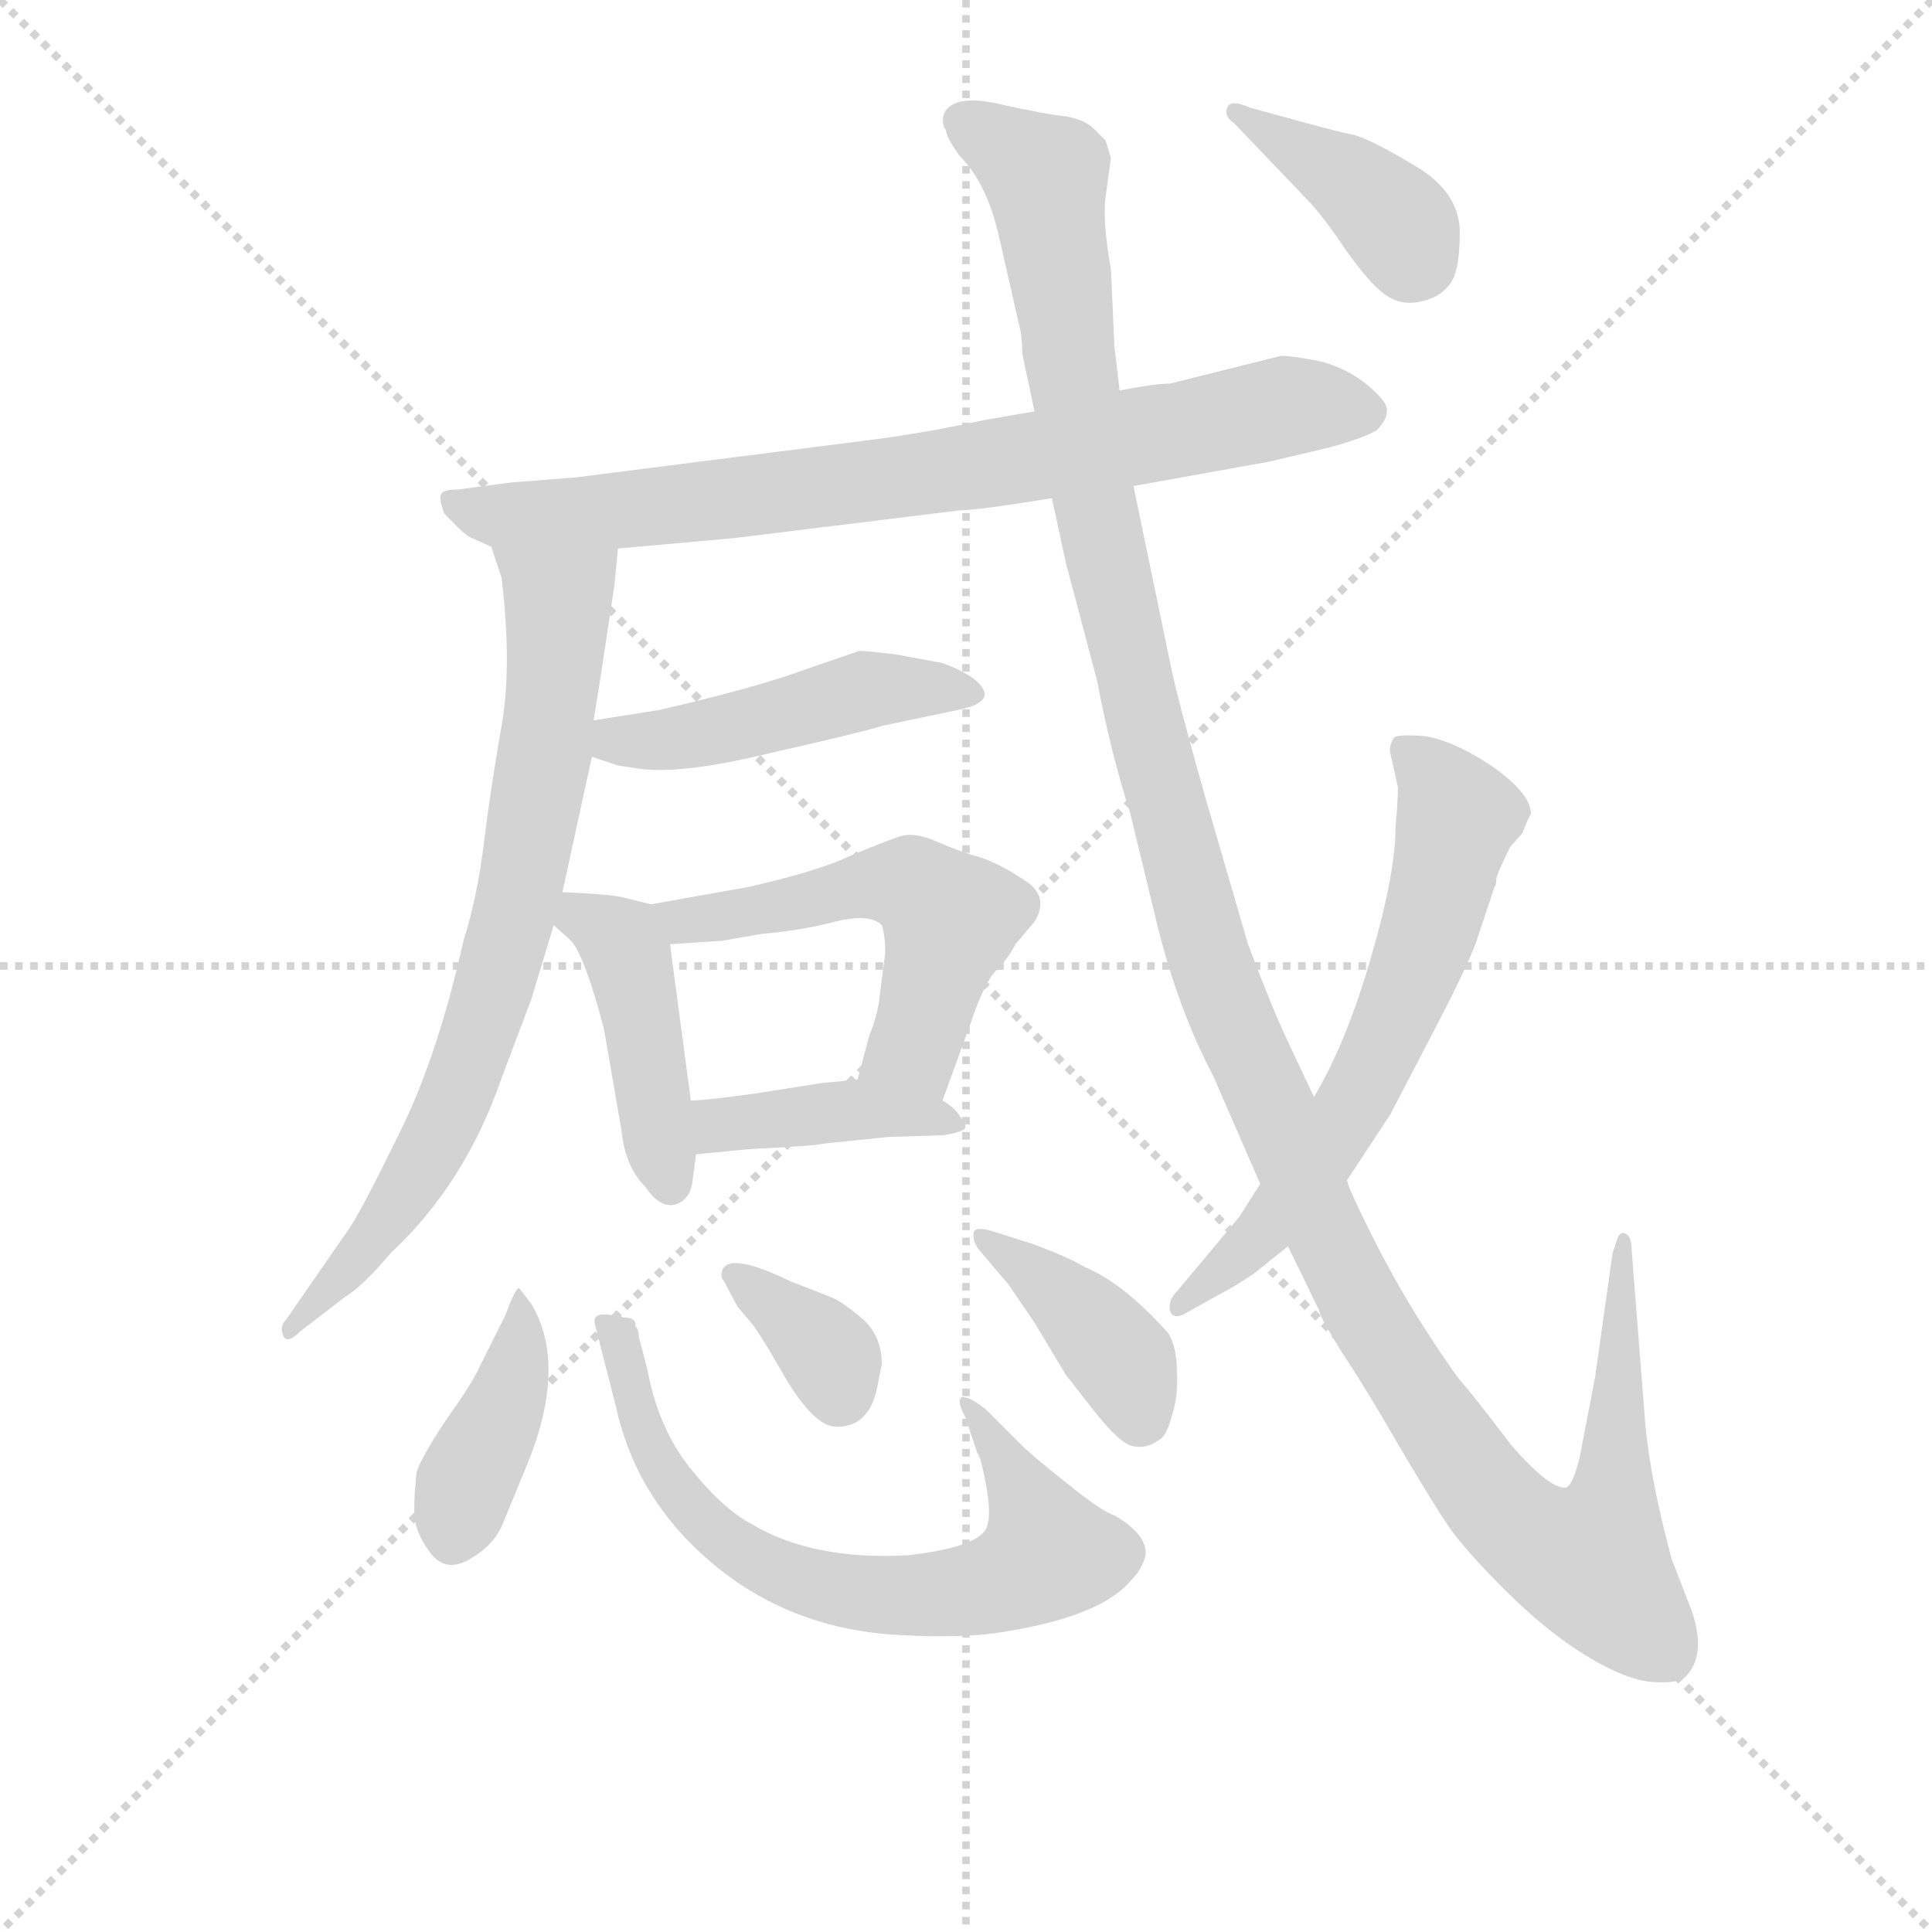<svg version="1.1" viewBox="0 0 1024 1024" xmlns="http://www.w3.org/2000/svg">
  <g stroke="lightgray" stroke-dasharray="1,1" stroke-width="1" transform="scale(4, 4)">
    <line x1="0" y1="0" x2="256" y2="256"></line>
    <line x1="256" y1="0" x2="0" y2="256"></line>
    <line x1="128" y1="0" x2="128" y2="256"></line>
    <line x1="0" y1="128" x2="256" y2="128"></line>
  </g>
<g transform="scale(0.92, -0.92) translate(60, -900)">
   <style type="text/css">
    @keyframes keyframes0 {
      from {
       stroke: blue;
       stroke-dashoffset: 788;
       stroke-width: 128;
       }
       72% {
       animation-timing-function: step-end;
       stroke: blue;
       stroke-dashoffset: 0;
       stroke-width: 128;
       }
       to {
       stroke: black;
       stroke-width: 1024;
       }
       }
       #make-me-a-hanzi-animation-0 {
         animation: keyframes0 0.891s both;
         animation-delay: 0s;
         animation-timing-function: linear;
       }
    @keyframes keyframes1 {
      from {
       stroke: blue;
       stroke-dashoffset: 756;
       stroke-width: 128;
       }
       71% {
       animation-timing-function: step-end;
       stroke: blue;
       stroke-dashoffset: 0;
       stroke-width: 128;
       }
       to {
       stroke: black;
       stroke-width: 1024;
       }
       }
       #make-me-a-hanzi-animation-1 {
         animation: keyframes1 0.865s both;
         animation-delay: 0.891s;
         animation-timing-function: linear;
       }
    @keyframes keyframes2 {
      from {
       stroke: blue;
       stroke-dashoffset: 470;
       stroke-width: 128;
       }
       60% {
       animation-timing-function: step-end;
       stroke: blue;
       stroke-dashoffset: 0;
       stroke-width: 128;
       }
       to {
       stroke: black;
       stroke-width: 1024;
       }
       }
       #make-me-a-hanzi-animation-2 {
         animation: keyframes2 0.632s both;
         animation-delay: 1.757s;
         animation-timing-function: linear;
       }
    @keyframes keyframes3 {
      from {
       stroke: blue;
       stroke-dashoffset: 433;
       stroke-width: 128;
       }
       58% {
       animation-timing-function: step-end;
       stroke: blue;
       stroke-dashoffset: 0;
       stroke-width: 128;
       }
       to {
       stroke: black;
       stroke-width: 1024;
       }
       }
       #make-me-a-hanzi-animation-3 {
         animation: keyframes3 0.602s both;
         animation-delay: 2.389s;
         animation-timing-function: linear;
       }
    @keyframes keyframes4 {
      from {
       stroke: blue;
       stroke-dashoffset: 537;
       stroke-width: 128;
       }
       64% {
       animation-timing-function: step-end;
       stroke: blue;
       stroke-dashoffset: 0;
       stroke-width: 128;
       }
       to {
       stroke: black;
       stroke-width: 1024;
       }
       }
       #make-me-a-hanzi-animation-4 {
         animation: keyframes4 0.687s both;
         animation-delay: 2.991s;
         animation-timing-function: linear;
       }
    @keyframes keyframes5 {
      from {
       stroke: blue;
       stroke-dashoffset: 406;
       stroke-width: 128;
       }
       57% {
       animation-timing-function: step-end;
       stroke: blue;
       stroke-dashoffset: 0;
       stroke-width: 128;
       }
       to {
       stroke: black;
       stroke-width: 1024;
       }
       }
       #make-me-a-hanzi-animation-5 {
         animation: keyframes5 0.58s both;
         animation-delay: 3.678s;
         animation-timing-function: linear;
       }
    @keyframes keyframes6 {
      from {
       stroke: blue;
       stroke-dashoffset: 402;
       stroke-width: 128;
       }
       57% {
       animation-timing-function: step-end;
       stroke: blue;
       stroke-dashoffset: 0;
       stroke-width: 128;
       }
       to {
       stroke: black;
       stroke-width: 1024;
       }
       }
       #make-me-a-hanzi-animation-6 {
         animation: keyframes6 0.577s both;
         animation-delay: 4.259s;
         animation-timing-function: linear;
       }
    @keyframes keyframes7 {
      from {
       stroke: blue;
       stroke-dashoffset: 689;
       stroke-width: 128;
       }
       69% {
       animation-timing-function: step-end;
       stroke: blue;
       stroke-dashoffset: 0;
       stroke-width: 128;
       }
       to {
       stroke: black;
       stroke-width: 1024;
       }
       }
       #make-me-a-hanzi-animation-7 {
         animation: keyframes7 0.811s both;
         animation-delay: 4.836s;
         animation-timing-function: linear;
       }
    @keyframes keyframes8 {
      from {
       stroke: blue;
       stroke-dashoffset: 352;
       stroke-width: 128;
       }
       53% {
       animation-timing-function: step-end;
       stroke: blue;
       stroke-dashoffset: 0;
       stroke-width: 128;
       }
       to {
       stroke: black;
       stroke-width: 1024;
       }
       }
       #make-me-a-hanzi-animation-8 {
         animation: keyframes8 0.536s both;
         animation-delay: 5.647s;
         animation-timing-function: linear;
       }
    @keyframes keyframes9 {
      from {
       stroke: blue;
       stroke-dashoffset: 396;
       stroke-width: 128;
       }
       56% {
       animation-timing-function: step-end;
       stroke: blue;
       stroke-dashoffset: 0;
       stroke-width: 128;
       }
       to {
       stroke: black;
       stroke-width: 1024;
       }
       }
       #make-me-a-hanzi-animation-9 {
         animation: keyframes9 0.572s both;
         animation-delay: 6.183s;
         animation-timing-function: linear;
       }
    @keyframes keyframes10 {
      from {
       stroke: blue;
       stroke-dashoffset: 1384;
       stroke-width: 128;
       }
       82% {
       animation-timing-function: step-end;
       stroke: blue;
       stroke-dashoffset: 0;
       stroke-width: 128;
       }
       to {
       stroke: black;
       stroke-width: 1024;
       }
       }
       #make-me-a-hanzi-animation-10 {
         animation: keyframes10 1.376s both;
         animation-delay: 6.755s;
         animation-timing-function: linear;
       }
    @keyframes keyframes11 {
      from {
       stroke: blue;
       stroke-dashoffset: 638;
       stroke-width: 128;
       }
       67% {
       animation-timing-function: step-end;
       stroke: blue;
       stroke-dashoffset: 0;
       stroke-width: 128;
       }
       to {
       stroke: black;
       stroke-width: 1024;
       }
       }
       #make-me-a-hanzi-animation-11 {
         animation: keyframes11 0.769s both;
         animation-delay: 8.132s;
         animation-timing-function: linear;
       }
    @keyframes keyframes12 {
      from {
       stroke: blue;
       stroke-dashoffset: 392;
       stroke-width: 128;
       }
       56% {
       animation-timing-function: step-end;
       stroke: blue;
       stroke-dashoffset: 0;
       stroke-width: 128;
       }
       to {
       stroke: black;
       stroke-width: 1024;
       }
       }
       #make-me-a-hanzi-animation-12 {
         animation: keyframes12 0.569s both;
         animation-delay: 8.901s;
         animation-timing-function: linear;
       }
</style>
<path d="M 296.0 584.0 L 363.0 590.0 L 493.0 606.0 Q 503.0 606.0 546.0 613.0 L 593.0 620.0 L 671.0 634.0 L 705.0 642.0 Q 724.0 647.0 733.0 652.0 Q 739.0 658.0 739.0 663.0 Q 740.0 668.0 728.0 678.0 Q 716.0 688.0 700.0 692.0 Q 684.0 695.0 678.0 695.0 L 614.0 679.0 Q 605.0 679.0 585.0 675.0 L 536.0 663.0 L 507.0 658.0 Q 475.0 651.0 445.0 647.0 L 272.0 625.0 L 234.0 622.0 L 204.0 618.0 Q 195.0 618.0 194.0 615.0 Q 193.0 612.0 196.0 604.0 L 204.0 596.0 Q 209.0 591.0 212.0 590.0 L 223.0 585.0 L 296.0 584.0 Z" fill="lightgray"></path> 
<path d="M 294.0 563.0 L 296.0 584.0 C 299.0 614.0 214.0 613.0 223.0 585.0 L 229.0 567.0 Q 235.0 516.0 229.0 482.0 Q 223.0 448.0 219.0 416.0 Q 215.0 383.0 207.0 358.0 Q 192.0 291.0 170.0 247.0 Q 148.0 202.0 141.0 192.0 L 105.0 140.0 Q 101.0 136.0 103.0 131.0 Q 105.0 125.0 113.0 133.0 L 139.0 153.0 Q 149.0 159.0 165.0 178.0 Q 208.0 218.0 229.0 279.0 L 246.0 324.0 L 259.0 367.0 L 264.0 386.0 L 281.0 464.0 L 282.0 485.0 L 286.0 510.0 L 294.0 563.0 Z" fill="lightgray"></path> 
<path d="M 281.0 464.0 L 296.0 459.0 L 309.0 457.0 Q 334.0 454.0 383.0 466.0 Q 432.0 477.0 449.0 482.0 L 492.0 491.0 Q 517.0 496.0 501.0 509.0 Q 494.0 514.0 483.0 518.0 L 456.0 523.0 Q 440.0 525.0 435.0 525.0 L 403.0 514.0 Q 376.0 504.0 320.0 491.0 L 282.0 485.0 C 252.0 480.0 253.0 473.0 281.0 464.0 Z" fill="lightgray"></path> 
<path d="M 259.0 367.0 L 269.0 358.0 Q 277.0 349.0 288.0 307.0 L 298.0 249.0 Q 300.0 228.0 312.0 216.0 Q 320.0 204.0 329.0 206.0 Q 338.0 209.0 339.0 220.0 L 341.0 235.0 L 338.0 266.0 L 326.0 356.0 C 323.0 377.0 323.0 377.0 315.0 379.0 L 299.0 383.0 Q 290.0 385.0 264.0 386.0 C 237.0 387.0 237.0 387.0 259.0 367.0 Z" fill="lightgray"></path> 
<path d="M 483.0 266.0 L 499.0 310.0 Q 507.0 334.0 514.0 341.0 Q 521.0 348.0 525.0 356.0 L 536.0 369.0 Q 544.0 382.0 533.0 391.0 Q 517.0 402.0 505.0 406.0 Q 494.0 409.0 480.0 415.0 Q 467.0 421.0 458.0 418.0 Q 449.0 415.0 430.0 407.0 Q 411.0 398.0 371.0 389.0 L 315.0 379.0 C 285.0 374.0 296.0 354.0 326.0 356.0 L 356.0 358.0 L 379.0 362.0 Q 402.0 364.0 421.0 369.0 Q 441.0 374.0 448.0 367.0 Q 450.0 361.0 450.0 351.0 L 447.0 328.0 Q 446.0 316.0 441.0 304.0 L 434.0 278.0 C 426.0 249.0 473.0 238.0 483.0 266.0 Z" fill="lightgray"></path> 
<path d="M 341.0 235.0 L 372.0 238.0 Q 412.0 240.0 413.0 241.0 L 452.0 245.0 L 484.0 246.0 Q 495.0 248.0 496.0 250.0 Q 497.0 252.0 493.0 257.0 Q 490.0 262.0 483.0 266.0 C 461.0 281.0 461.0 281.0 434.0 278.0 L 413.0 276.0 L 375.0 270.0 Q 346.0 266.0 338.0 266.0 C 308.0 265.0 311.0 232.0 341.0 235.0 Z" fill="lightgray"></path> 
<path d="M 246.0 149.0 L 239.0 158.0 Q 237.0 158.0 231.0 142.0 L 216.0 112.0 Q 212.0 103.0 197.0 82.0 Q 183.0 61.0 180.0 52.0 Q 178.0 33.0 179.0 24.0 Q 181.0 14.0 189.0 4.0 Q 198.0 -6.0 211.0 2.0 Q 225.0 10.0 230.0 23.0 L 244.0 57.0 Q 267.0 114.0 246.0 149.0 Z" fill="lightgray"></path> 
<path d="M 299.0 141.0 Q 297.0 142.0 294.0 142.0 Q 280.0 145.0 283.0 136.0 L 295.0 89.0 Q 307.0 35.0 352.0 -2.0 Q 397.0 -39.0 459.0 -42.0 Q 497.0 -44.0 519.0 -40.0 Q 575.0 -31.0 592.0 -10.0 Q 598.0 -4.0 600.0 4.0 Q 601.0 16.0 582.0 27.0 Q 575.0 29.0 554.0 46.0 Q 534.0 62.0 529.0 67.0 L 508.0 88.0 Q 498.0 96.0 494.0 95.0 Q 491.0 93.0 496.0 84.0 L 503.0 63.0 Q 505.0 61.0 508.0 45.0 Q 511.0 29.0 509.0 22.0 Q 507.0 9.0 463.0 4.0 Q 408.0 1.0 373.0 22.0 Q 356.0 31.0 337.0 55.0 Q 319.0 78.0 313.0 111.0 L 308.0 130.0 Q 308.0 134.0 306.0 136.0 Q 307.0 141.0 299.0 141.0 Z" fill="lightgray"></path> 
<path d="M 445.0 99.0 L 448.0 114.0 Q 448.0 131.0 436.0 141.0 Q 424.0 151.0 418.0 153.0 L 395.0 162.0 Q 360.0 179.0 356.0 168.0 Q 355.0 164.0 357.0 162.0 L 365.0 147.0 L 371.0 140.0 Q 376.0 135.0 392.0 107.0 Q 409.0 78.0 422.0 78.0 Q 440.0 78.0 445.0 99.0 Z" fill="lightgray"></path> 
<path d="M 536.0 183.0 L 514.0 190.0 Q 502.0 194.0 501.0 190.0 Q 500.0 185.0 504.0 180.0 L 521.0 160.0 L 536.0 138.0 L 554.0 108.0 L 572.0 85.0 Q 585.0 69.0 592.0 67.0 Q 600.0 65.0 607.0 70.0 Q 612.0 72.0 615.0 84.0 Q 619.0 96.0 618.0 110.0 Q 618.0 124.0 613.0 132.0 Q 587.0 161.0 565.0 170.0 Q 557.0 175.0 536.0 183.0 Z" fill="lightgray"></path> 
<path d="M 546.0 613.0 L 554.0 576.0 L 572.0 508.0 Q 580.0 466.0 591.0 432.0 L 607.0 366.0 Q 619.0 318.0 639.0 280.0 L 666.0 218.0 L 682.0 182.0 L 700.0 145.0 Q 700.0 142.0 713.0 121.0 Q 727.0 100.0 746.0 67.0 Q 766.0 33.0 775.0 20.0 Q 784.0 7.0 807.0 -16.0 Q 831.0 -40.0 854.0 -54.0 Q 877.0 -68.0 892.0 -69.0 Q 907.0 -70.0 911.0 -66.0 Q 923.0 -54.0 915.0 -29.0 L 903.0 2.0 Q 891.0 47.0 888.0 78.0 L 880.0 180.0 Q 880.0 187.0 877.0 189.0 Q 874.0 191.0 872.0 187.0 L 869.0 178.0 L 859.0 107.0 L 850.0 60.0 Q 846.0 44.0 842.0 43.0 Q 833.0 42.0 811.0 67.0 Q 789.0 96.0 781.0 105.0 Q 774.0 114.0 758.0 139.0 Q 743.0 163.0 730.0 189.0 Q 717.0 215.0 716.0 220.0 L 697.0 268.0 L 681.0 302.0 Q 673.0 319.0 659.0 356.0 L 634.0 442.0 Q 618.0 499.0 615.0 514.0 L 593.0 620.0 L 585.0 675.0 L 582.0 701.0 L 580.0 745.0 Q 575.0 773.0 577.0 787.0 L 580.0 809.0 L 577.0 819.0 L 570.0 826.0 Q 565.0 831.0 554.0 833.0 Q 543.0 834.0 516.0 840.0 Q 490.0 846.0 484.0 835.0 Q 482.0 829.0 485.0 825.0 Q 485.0 821.0 493.0 810.0 Q 508.0 795.0 515.0 766.0 L 528.0 709.0 Q 529.0 702.0 529.0 696.0 L 536.0 663.0 L 546.0 613.0 Z" fill="lightgray"></path> 
<path d="M 666.0 218.0 L 654.0 199.0 L 618.0 156.0 Q 613.0 151.0 614.0 145.0 Q 616.0 139.0 624.0 144.0 L 642.0 154.0 Q 650.0 158.0 662.0 166.0 L 682.0 182.0 L 716.0 220.0 L 741.0 258.0 L 766.0 306.0 Q 788.0 348.0 792.0 362.0 L 801.0 389.0 Q 802.0 390.0 802.0 393.0 Q 802.0 396.0 810.0 412.0 L 817.0 420.0 Q 821.0 430.0 822.0 431.0 Q 822.0 443.0 799.0 459.0 Q 776.0 474.0 760.0 476.0 Q 745.0 477.0 743.0 475.0 Q 740.0 470.0 741.0 466.0 L 745.0 448.0 Q 746.0 446.0 744.0 424.0 Q 744.0 397.0 730.0 349.0 Q 716.0 300.0 697.0 268.0 L 666.0 218.0 Z" fill="lightgray"></path> 
<path d="M 651.0 829.0 L 695.0 783.0 Q 704.0 773.0 716.0 755.0 Q 729.0 737.0 737.0 731.0 Q 746.0 724.0 757.0 726.0 Q 769.0 728.0 775.0 736.0 Q 781.0 743.0 781.0 766.0 Q 781.0 789.0 756.0 804.0 Q 731.0 819.0 721.0 822.0 Q 711.0 824.0 682.0 832.0 L 660.0 838.0 Q 649.0 843.0 647.0 838.0 Q 645.0 833.0 651.0 829.0 Z" fill="lightgray"></path> 
      <clipPath id="make-me-a-hanzi-clip-0">
      <path d="M 296.0 584.0 L 363.0 590.0 L 493.0 606.0 Q 503.0 606.0 546.0 613.0 L 593.0 620.0 L 671.0 634.0 L 705.0 642.0 Q 724.0 647.0 733.0 652.0 Q 739.0 658.0 739.0 663.0 Q 740.0 668.0 728.0 678.0 Q 716.0 688.0 700.0 692.0 Q 684.0 695.0 678.0 695.0 L 614.0 679.0 Q 605.0 679.0 585.0 675.0 L 536.0 663.0 L 507.0 658.0 Q 475.0 651.0 445.0 647.0 L 272.0 625.0 L 234.0 622.0 L 204.0 618.0 Q 195.0 618.0 194.0 615.0 Q 193.0 612.0 196.0 604.0 L 204.0 596.0 Q 209.0 591.0 212.0 590.0 L 223.0 585.0 L 296.0 584.0 Z" fill="lightgray"></path>
      </clipPath>
      <path clip-path="url(#make-me-a-hanzi-clip-0)" d="M 201.0 611.0 L 225.0 603.0 L 341.0 610.0 L 515.0 633.0 L 679.0 666.0 L 727.0 662.0 " fill="none" id="make-me-a-hanzi-animation-0" stroke-dasharray="660 1320" stroke-linecap="round"></path>

      <clipPath id="make-me-a-hanzi-clip-1">
      <path d="M 294.0 563.0 L 296.0 584.0 C 299.0 614.0 214.0 613.0 223.0 585.0 L 229.0 567.0 Q 235.0 516.0 229.0 482.0 Q 223.0 448.0 219.0 416.0 Q 215.0 383.0 207.0 358.0 Q 192.0 291.0 170.0 247.0 Q 148.0 202.0 141.0 192.0 L 105.0 140.0 Q 101.0 136.0 103.0 131.0 Q 105.0 125.0 113.0 133.0 L 139.0 153.0 Q 149.0 159.0 165.0 178.0 Q 208.0 218.0 229.0 279.0 L 246.0 324.0 L 259.0 367.0 L 264.0 386.0 L 281.0 464.0 L 282.0 485.0 L 286.0 510.0 L 294.0 563.0 Z" fill="lightgray"></path>
      </clipPath>
      <path clip-path="url(#make-me-a-hanzi-clip-1)" d="M 230.0 582.0 L 261.0 554.0 L 256.0 481.0 L 235.0 367.0 L 190.0 240.0 L 151.0 181.0 L 107.0 135.0 " fill="none" id="make-me-a-hanzi-animation-1" stroke-dasharray="628 1256" stroke-linecap="round"></path>

      <clipPath id="make-me-a-hanzi-clip-2">
      <path d="M 281.0 464.0 L 296.0 459.0 L 309.0 457.0 Q 334.0 454.0 383.0 466.0 Q 432.0 477.0 449.0 482.0 L 492.0 491.0 Q 517.0 496.0 501.0 509.0 Q 494.0 514.0 483.0 518.0 L 456.0 523.0 Q 440.0 525.0 435.0 525.0 L 403.0 514.0 Q 376.0 504.0 320.0 491.0 L 282.0 485.0 C 252.0 480.0 253.0 473.0 281.0 464.0 Z" fill="lightgray"></path>
      </clipPath>
      <path clip-path="url(#make-me-a-hanzi-clip-2)" d="M 289.0 479.0 L 295.0 473.0 L 326.0 474.0 L 437.0 502.0 L 497.0 500.0 " fill="none" id="make-me-a-hanzi-animation-2" stroke-dasharray="342 684" stroke-linecap="round"></path>

      <clipPath id="make-me-a-hanzi-clip-3">
      <path d="M 259.0 367.0 L 269.0 358.0 Q 277.0 349.0 288.0 307.0 L 298.0 249.0 Q 300.0 228.0 312.0 216.0 Q 320.0 204.0 329.0 206.0 Q 338.0 209.0 339.0 220.0 L 341.0 235.0 L 338.0 266.0 L 326.0 356.0 C 323.0 377.0 323.0 377.0 315.0 379.0 L 299.0 383.0 Q 290.0 385.0 264.0 386.0 C 237.0 387.0 237.0 387.0 259.0 367.0 Z" fill="lightgray"></path>
      </clipPath>
      <path clip-path="url(#make-me-a-hanzi-clip-3)" d="M 271.0 379.0 L 301.0 351.0 L 326.0 217.0 " fill="none" id="make-me-a-hanzi-animation-3" stroke-dasharray="305 610" stroke-linecap="round"></path>

      <clipPath id="make-me-a-hanzi-clip-4">
      <path d="M 483.0 266.0 L 499.0 310.0 Q 507.0 334.0 514.0 341.0 Q 521.0 348.0 525.0 356.0 L 536.0 369.0 Q 544.0 382.0 533.0 391.0 Q 517.0 402.0 505.0 406.0 Q 494.0 409.0 480.0 415.0 Q 467.0 421.0 458.0 418.0 Q 449.0 415.0 430.0 407.0 Q 411.0 398.0 371.0 389.0 L 315.0 379.0 C 285.0 374.0 296.0 354.0 326.0 356.0 L 356.0 358.0 L 379.0 362.0 Q 402.0 364.0 421.0 369.0 Q 441.0 374.0 448.0 367.0 Q 450.0 361.0 450.0 351.0 L 447.0 328.0 Q 446.0 316.0 441.0 304.0 L 434.0 278.0 C 426.0 249.0 473.0 238.0 483.0 266.0 Z" fill="lightgray"></path>
      </clipPath>
      <path clip-path="url(#make-me-a-hanzi-clip-4)" d="M 323.0 376.0 L 334.0 369.0 L 348.0 370.0 L 446.0 392.0 L 475.0 384.0 L 488.0 370.0 L 472.0 312.0 L 467.0 297.0 L 442.0 283.0 " fill="none" id="make-me-a-hanzi-animation-4" stroke-dasharray="409 818" stroke-linecap="round"></path>

      <clipPath id="make-me-a-hanzi-clip-5">
      <path d="M 341.0 235.0 L 372.0 238.0 Q 412.0 240.0 413.0 241.0 L 452.0 245.0 L 484.0 246.0 Q 495.0 248.0 496.0 250.0 Q 497.0 252.0 493.0 257.0 Q 490.0 262.0 483.0 266.0 C 461.0 281.0 461.0 281.0 434.0 278.0 L 413.0 276.0 L 375.0 270.0 Q 346.0 266.0 338.0 266.0 C 308.0 265.0 311.0 232.0 341.0 235.0 Z" fill="lightgray"></path>
      </clipPath>
      <path clip-path="url(#make-me-a-hanzi-clip-5)" d="M 342.0 259.0 L 363.0 252.0 L 436.0 261.0 L 474.0 258.0 L 489.0 251.0 " fill="none" id="make-me-a-hanzi-animation-5" stroke-dasharray="278 556" stroke-linecap="round"></path>

      <clipPath id="make-me-a-hanzi-clip-6">
      <path d="M 246.0 149.0 L 239.0 158.0 Q 237.0 158.0 231.0 142.0 L 216.0 112.0 Q 212.0 103.0 197.0 82.0 Q 183.0 61.0 180.0 52.0 Q 178.0 33.0 179.0 24.0 Q 181.0 14.0 189.0 4.0 Q 198.0 -6.0 211.0 2.0 Q 225.0 10.0 230.0 23.0 L 244.0 57.0 Q 267.0 114.0 246.0 149.0 Z" fill="lightgray"></path>
      </clipPath>
      <path clip-path="url(#make-me-a-hanzi-clip-6)" d="M 242.0 153.0 L 235.0 102.0 L 208.0 44.0 L 201.0 14.0 " fill="none" id="make-me-a-hanzi-animation-6" stroke-dasharray="274 548" stroke-linecap="round"></path>

      <clipPath id="make-me-a-hanzi-clip-7">
      <path d="M 299.0 141.0 Q 297.0 142.0 294.0 142.0 Q 280.0 145.0 283.0 136.0 L 295.0 89.0 Q 307.0 35.0 352.0 -2.0 Q 397.0 -39.0 459.0 -42.0 Q 497.0 -44.0 519.0 -40.0 Q 575.0 -31.0 592.0 -10.0 Q 598.0 -4.0 600.0 4.0 Q 601.0 16.0 582.0 27.0 Q 575.0 29.0 554.0 46.0 Q 534.0 62.0 529.0 67.0 L 508.0 88.0 Q 498.0 96.0 494.0 95.0 Q 491.0 93.0 496.0 84.0 L 503.0 63.0 Q 505.0 61.0 508.0 45.0 Q 511.0 29.0 509.0 22.0 Q 507.0 9.0 463.0 4.0 Q 408.0 1.0 373.0 22.0 Q 356.0 31.0 337.0 55.0 Q 319.0 78.0 313.0 111.0 L 308.0 130.0 Q 308.0 134.0 306.0 136.0 Q 307.0 141.0 299.0 141.0 Z" fill="lightgray"></path>
      </clipPath>
      <path clip-path="url(#make-me-a-hanzi-clip-7)" d="M 292.0 132.0 L 318.0 58.0 L 334.0 35.0 L 378.0 -1.0 L 427.0 -17.0 L 469.0 -20.0 L 509.0 -14.0 L 544.0 5.0 L 501.0 91.0 " fill="none" id="make-me-a-hanzi-animation-7" stroke-dasharray="561 1122" stroke-linecap="round"></path>

      <clipPath id="make-me-a-hanzi-clip-8">
      <path d="M 445.0 99.0 L 448.0 114.0 Q 448.0 131.0 436.0 141.0 Q 424.0 151.0 418.0 153.0 L 395.0 162.0 Q 360.0 179.0 356.0 168.0 Q 355.0 164.0 357.0 162.0 L 365.0 147.0 L 371.0 140.0 Q 376.0 135.0 392.0 107.0 Q 409.0 78.0 422.0 78.0 Q 440.0 78.0 445.0 99.0 Z" fill="lightgray"></path>
      </clipPath>
      <path clip-path="url(#make-me-a-hanzi-clip-8)" d="M 362.0 166.0 L 414.0 124.0 L 424.0 97.0 " fill="none" id="make-me-a-hanzi-animation-8" stroke-dasharray="224 448" stroke-linecap="round"></path>

      <clipPath id="make-me-a-hanzi-clip-9">
      <path d="M 536.0 183.0 L 514.0 190.0 Q 502.0 194.0 501.0 190.0 Q 500.0 185.0 504.0 180.0 L 521.0 160.0 L 536.0 138.0 L 554.0 108.0 L 572.0 85.0 Q 585.0 69.0 592.0 67.0 Q 600.0 65.0 607.0 70.0 Q 612.0 72.0 615.0 84.0 Q 619.0 96.0 618.0 110.0 Q 618.0 124.0 613.0 132.0 Q 587.0 161.0 565.0 170.0 Q 557.0 175.0 536.0 183.0 Z" fill="lightgray"></path>
      </clipPath>
      <path clip-path="url(#make-me-a-hanzi-clip-9)" d="M 508.0 187.0 L 585.0 118.0 L 597.0 83.0 " fill="none" id="make-me-a-hanzi-animation-9" stroke-dasharray="268 536" stroke-linecap="round"></path>

      <clipPath id="make-me-a-hanzi-clip-10">
      <path d="M 546.0 613.0 L 554.0 576.0 L 572.0 508.0 Q 580.0 466.0 591.0 432.0 L 607.0 366.0 Q 619.0 318.0 639.0 280.0 L 666.0 218.0 L 682.0 182.0 L 700.0 145.0 Q 700.0 142.0 713.0 121.0 Q 727.0 100.0 746.0 67.0 Q 766.0 33.0 775.0 20.0 Q 784.0 7.0 807.0 -16.0 Q 831.0 -40.0 854.0 -54.0 Q 877.0 -68.0 892.0 -69.0 Q 907.0 -70.0 911.0 -66.0 Q 923.0 -54.0 915.0 -29.0 L 903.0 2.0 Q 891.0 47.0 888.0 78.0 L 880.0 180.0 Q 880.0 187.0 877.0 189.0 Q 874.0 191.0 872.0 187.0 L 869.0 178.0 L 859.0 107.0 L 850.0 60.0 Q 846.0 44.0 842.0 43.0 Q 833.0 42.0 811.0 67.0 Q 789.0 96.0 781.0 105.0 Q 774.0 114.0 758.0 139.0 Q 743.0 163.0 730.0 189.0 Q 717.0 215.0 716.0 220.0 L 697.0 268.0 L 681.0 302.0 Q 673.0 319.0 659.0 356.0 L 634.0 442.0 Q 618.0 499.0 615.0 514.0 L 593.0 620.0 L 585.0 675.0 L 582.0 701.0 L 580.0 745.0 Q 575.0 773.0 577.0 787.0 L 580.0 809.0 L 577.0 819.0 L 570.0 826.0 Q 565.0 831.0 554.0 833.0 Q 543.0 834.0 516.0 840.0 Q 490.0 846.0 484.0 835.0 Q 482.0 829.0 485.0 825.0 Q 485.0 821.0 493.0 810.0 Q 508.0 795.0 515.0 766.0 L 528.0 709.0 Q 529.0 702.0 529.0 696.0 L 536.0 663.0 L 546.0 613.0 Z" fill="lightgray"></path>
      </clipPath>
      <path clip-path="url(#make-me-a-hanzi-clip-10)" d="M 493.0 831.0 L 542.0 797.0 L 568.0 623.0 L 598.0 488.0 L 636.0 349.0 L 700.0 197.0 L 736.0 128.0 L 801.0 34.0 L 828.0 11.0 L 857.0 0.0 L 870.0 39.0 L 876.0 184.0 " fill="none" id="make-me-a-hanzi-animation-10" stroke-dasharray="1256 2512" stroke-linecap="round"></path>

      <clipPath id="make-me-a-hanzi-clip-11">
      <path d="M 666.0 218.0 L 654.0 199.0 L 618.0 156.0 Q 613.0 151.0 614.0 145.0 Q 616.0 139.0 624.0 144.0 L 642.0 154.0 Q 650.0 158.0 662.0 166.0 L 682.0 182.0 L 716.0 220.0 L 741.0 258.0 L 766.0 306.0 Q 788.0 348.0 792.0 362.0 L 801.0 389.0 Q 802.0 390.0 802.0 393.0 Q 802.0 396.0 810.0 412.0 L 817.0 420.0 Q 821.0 430.0 822.0 431.0 Q 822.0 443.0 799.0 459.0 Q 776.0 474.0 760.0 476.0 Q 745.0 477.0 743.0 475.0 Q 740.0 470.0 741.0 466.0 L 745.0 448.0 Q 746.0 446.0 744.0 424.0 Q 744.0 397.0 730.0 349.0 Q 716.0 300.0 697.0 268.0 L 666.0 218.0 Z" fill="lightgray"></path>
      </clipPath>
      <path clip-path="url(#make-me-a-hanzi-clip-11)" d="M 747.0 469.0 L 769.0 449.0 L 779.0 430.0 L 750.0 326.0 L 719.0 263.0 L 682.0 208.0 L 619.0 149.0 " fill="none" id="make-me-a-hanzi-animation-11" stroke-dasharray="510 1020" stroke-linecap="round"></path>

      <clipPath id="make-me-a-hanzi-clip-12">
      <path d="M 651.0 829.0 L 695.0 783.0 Q 704.0 773.0 716.0 755.0 Q 729.0 737.0 737.0 731.0 Q 746.0 724.0 757.0 726.0 Q 769.0 728.0 775.0 736.0 Q 781.0 743.0 781.0 766.0 Q 781.0 789.0 756.0 804.0 Q 731.0 819.0 721.0 822.0 Q 711.0 824.0 682.0 832.0 L 660.0 838.0 Q 649.0 843.0 647.0 838.0 Q 645.0 833.0 651.0 829.0 Z" fill="lightgray"></path>
      </clipPath>
      <path clip-path="url(#make-me-a-hanzi-clip-12)" d="M 654.0 836.0 L 734.0 783.0 L 756.0 750.0 " fill="none" id="make-me-a-hanzi-animation-12" stroke-dasharray="264 528" stroke-linecap="round"></path>

</g>
</svg>
